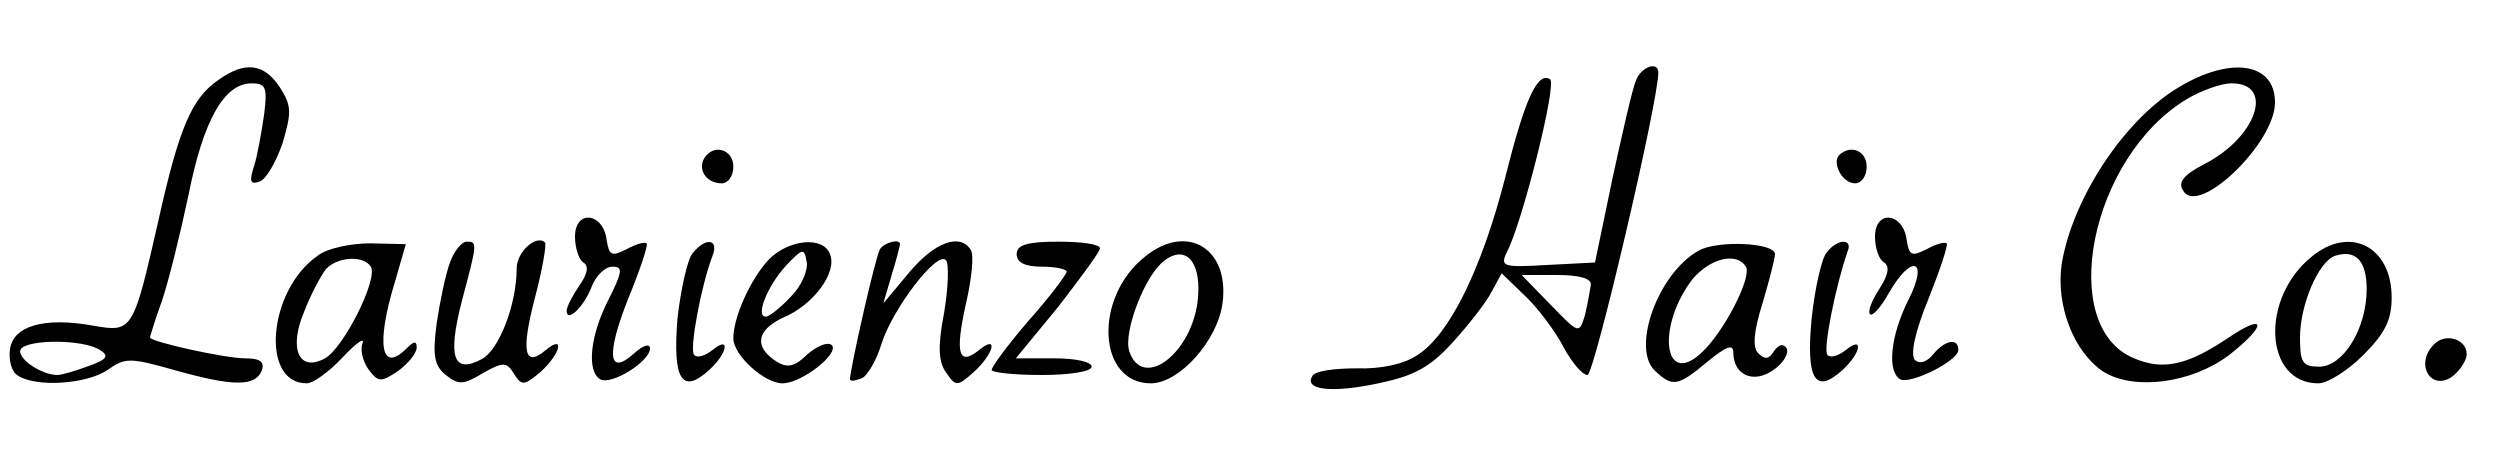 <?xml version="1.0" standalone="no"?>
<!DOCTYPE svg PUBLIC "-//W3C//DTD SVG 20010904//EN"
 "http://www.w3.org/TR/2001/REC-SVG-20010904/DTD/svg10.dtd">
<svg version="1.0" xmlns="http://www.w3.org/2000/svg"
 width="300pt" height="55pt" viewBox="0 0 300 55"
 preserveAspectRatio="xMidYMid meet">
<g transform="translate(0,55) scale(0.1,-0.1)"
fill="#000000" stroke="none">
<path d="M262 454 c-32 -22 -47 -57 -72 -169 -30 -132 -31 -134 -77 -126 -60
11 -97 0 -101 -28 -2 -13 2 -28 10 -32 22 -14 82 -10 107 7 21 15 27 15 80 0
71 -20 97 -20 105 -1 4 11 -2 15 -20 15 -24 0 -114 20 -114 25 0 1 6 21 14 43
8 23 22 80 32 127 18 91 43 135 76 135 17 0 19 -5 15 -37 -3 -21 -8 -49 -12
-62 -6 -18 -5 -23 6 -19 8 2 20 23 28 46 11 37 11 45 -3 67 -19 29 -42 32 -74
9z m-142 -324 c11 -7 9 -11 -13 -19 -16 -6 -33 -11 -38 -11 -20 0 -50 21 -44
31 8 12 75 12 95 -1z"/>
<path d="M1963 453 c-4 -9 -16 -62 -28 -117 l-21 -101 -58 -3 c-52 -3 -56 -2
-48 15 18 33 61 203 52 208 -15 9 -30 -23 -54 -119 -28 -109 -67 -188 -105
-212 -16 -11 -44 -17 -73 -16 -26 0 -50 -3 -53 -9 -11 -17 23 -21 79 -9 43 9
62 19 90 50 19 21 40 48 46 60 l12 22 28 -27 c15 -14 36 -42 46 -61 10 -19 23
-34 29 -34 8 0 85 328 85 363 0 14 -21 7 -27 -10z m-54 -245 c-1 -7 -4 -23 -7
-36 -7 -23 -7 -23 -41 12 l-35 36 42 0 c27 0 42 -4 41 -12z"/>
<path d="M2614 445 c-65 -39 -127 -133 -140 -212 -7 -49 14 -105 50 -129 37
-23 106 -14 151 20 46 36 45 52 -2 20 -48 -32 -77 -39 -112 -24 -93 38 -53
241 63 311 17 10 41 19 54 19 52 0 30 -65 -33 -97 -25 -13 -32 -22 -25 -32 18
-31 110 57 110 106 0 48 -53 56 -116 18z"/>
<path d="M845 360 c-8 -14 3 -30 21 -30 8 0 14 9 14 20 0 21 -24 28 -35 10z"/>
<path d="M2207 364 c-9 -10 4 -34 19 -34 8 0 14 9 14 20 0 19 -19 27 -33 14z"/>
<path d="M690 266 c0 -14 5 -28 10 -31 7 -4 5 -14 -5 -28 -8 -12 -15 -25 -15
-30 0 -15 21 5 30 29 5 13 16 24 25 24 13 0 12 -6 -5 -40 -22 -43 -26 -85 -10
-95 13 -8 60 21 60 37 0 6 -8 4 -19 -6 -31 -28 -34 -2 -7 66 14 34 24 64 22
66 -3 2 -13 -1 -24 -7 -18 -9 -21 -8 -24 11 -4 33 -38 37 -38 4z"/>
<path d="M2250 266 c0 -14 5 -28 11 -31 7 -5 5 -15 -6 -32 -9 -14 -14 -27 -11
-30 3 -3 13 8 23 26 27 47 48 40 23 -9 -21 -42 -26 -85 -10 -95 12 -7 70 22
70 35 0 15 -16 12 -30 -5 -8 -10 -17 -12 -22 -7 -6 6 0 34 16 73 14 35 24 65
22 67 -3 2 -13 -1 -24 -7 -18 -9 -21 -8 -24 11 -4 33 -38 37 -38 4z"/>
<path d="M381 243 c-59 -41 -69 -153 -13 -153 8 0 27 14 43 31 16 17 27 25 24
17 -3 -7 0 -21 7 -31 12 -16 15 -16 36 -2 12 9 22 21 22 28 0 8 -3 8 -12 -1
-31 -31 -37 5 -14 80 l13 45 -43 1 c-23 0 -52 -6 -63 -15z m64 -13 c9 -15 -33
-98 -55 -110 -31 -17 -44 11 -25 56 8 21 20 43 26 51 14 15 45 17 54 3z"/>
<path d="M540 235 c-5 -13 -12 -46 -16 -73 -5 -38 -3 -51 11 -62 15 -12 21
-12 44 2 25 14 29 14 38 -1 9 -14 12 -14 32 3 24 22 29 45 6 26 -26 -22 -30
-2 -13 63 9 34 14 64 12 66 -10 10 -34 -11 -34 -31 0 -43 -21 -98 -42 -109
-34 -18 -41 2 -24 69 19 71 19 72 6 72 -6 0 -15 -11 -20 -25z"/>
<path d="M831 246 c-6 -7 -14 -43 -18 -78 -6 -73 5 -92 38 -62 22 20 26 42 4
24 -9 -7 -18 -10 -22 -6 -6 6 8 82 22 119 8 20 -8 23 -24 3z"/>
<path d="M922 238 c-22 -24 -42 -69 -42 -94 0 -20 37 -54 59 -54 23 0 69 36
59 46 -5 4 -17 -1 -29 -11 -15 -15 -24 -17 -37 -9 -28 18 -24 38 8 53 36 15
65 54 56 76 -8 22 -50 18 -74 -7z m27 -44 c-12 -13 -26 -24 -30 -24 -13 0 2
37 24 61 20 21 22 22 25 5 2 -10 -6 -29 -19 -42z"/>
<path d="M1056 251 c-5 -7 -36 -144 -36 -156 0 -3 6 -2 14 1 7 3 18 22 24 42
13 41 66 111 77 100 4 -4 3 -32 -2 -63 -8 -41 -7 -60 3 -73 11 -16 13 -16 33
2 24 22 29 45 6 26 -25 -20 -29 -4 -16 55 7 30 10 59 6 65 -13 21 -44 9 -74
-27 l-31 -37 10 34 c6 19 10 36 10 37 0 7 -19 2 -24 -6z"/>
<path d="M1220 245 c0 -10 10 -15 30 -15 17 0 30 -3 30 -6 0 -3 -20 -30 -45
-58 -25 -29 -45 -56 -45 -60 0 -3 27 -6 60 -6 33 0 60 4 60 10 0 6 -20 10 -45
10 l-46 0 51 62 c27 35 50 66 50 70 0 5 -22 8 -50 8 -38 0 -50 -4 -50 -15z"/>
<path d="M1374 242 c-62 -49 -57 -152 7 -152 34 0 80 51 86 96 9 66 -43 97
-93 56z m63 -55 c-9 -64 -67 -105 -82 -58 -7 23 19 91 42 108 27 21 46 -3 40
-50z"/>
<path d="M2038 249 c-48 -27 -80 -115 -53 -143 22 -21 28 -20 64 10 22 18 31
22 31 11 0 -27 24 -38 48 -21 12 8 19 20 16 26 -4 6 -9 5 -15 -3 -6 -10 -11
-11 -19 -3 -7 7 -6 25 5 60 8 27 15 54 15 59 0 14 -70 17 -92 4z m57 -19 c8
-12 -27 -80 -54 -104 -45 -41 -53 33 -10 89 21 25 53 33 64 15z"/>
<path d="M2192 247 c-6 -7 -14 -42 -18 -79 -7 -73 4 -92 37 -62 22 20 26 42 4
24 -9 -7 -18 -10 -22 -6 -6 5 10 84 24 124 7 16 -12 16 -25 -1z"/>
<path d="M2774 242 c-62 -50 -57 -152 8 -152 11 0 35 15 54 34 26 26 34 42 34
69 0 61 -50 87 -96 49z m66 -39 c0 -47 -28 -93 -57 -93 -20 0 -23 5 -23 35 0
39 22 91 42 98 25 8 38 -6 38 -40z"/>
<path d="M2921 137 c-25 -25 -2 -59 24 -37 8 7 15 18 15 25 0 18 -25 26 -39
12z"/>
</g>
</svg>
